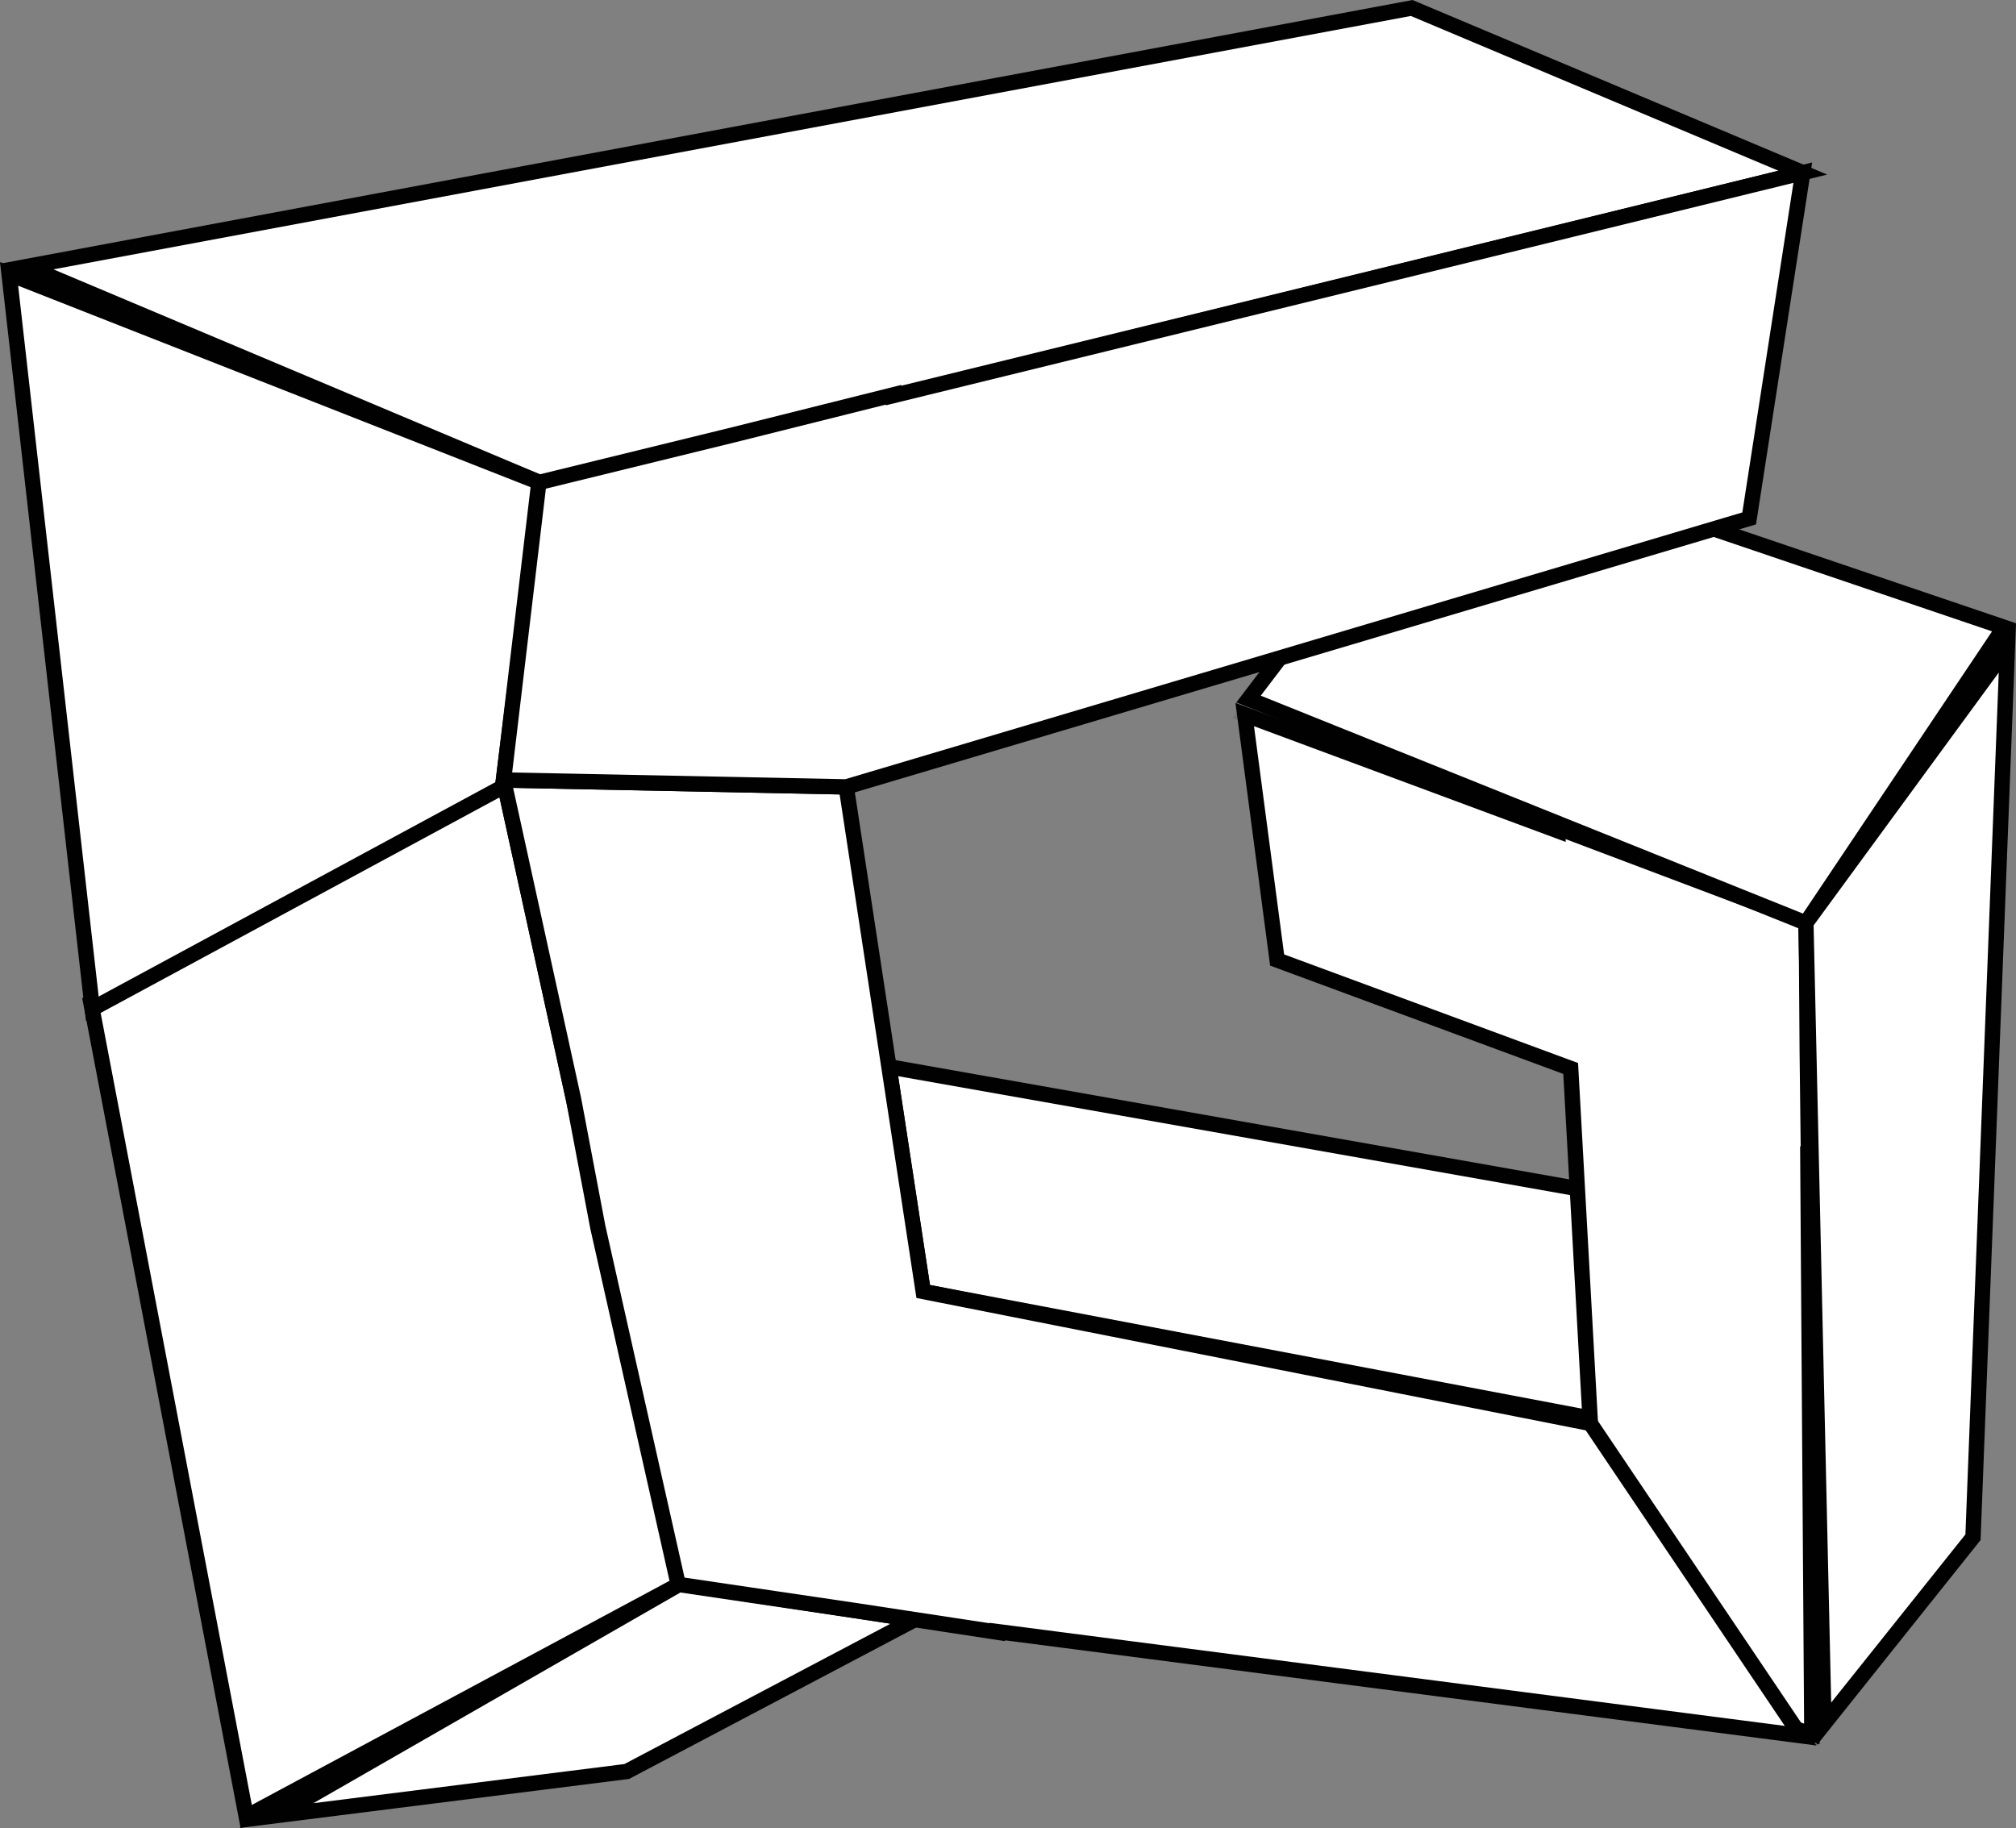 <svg id="Calque_1" data-name="Calque 1" xmlns="http://www.w3.org/2000/svg" viewBox="0 0 131.24 119.03"><rect x="0" y="0" width="131.24" height="119.03" fill="#808080" stroke="none"/><defs><style>.cls-1,.cls-2{fill:#fff;stroke:#010101;stroke-miterlimit:10;}.cls-2{opacity:0.1;}</style></defs><path class="cls-1" d="M111.66,124.51" transform="translate(-2.81 -4)"/><polygon class="cls-1" points="128.78 82 57.87 69.45 60.1 84.08 106.32 92.85 128.69 89.22 128.78 82"/><path class="cls-1" d="M106.34,96.66" transform="translate(-2.81 -4)"/><polygon class="cls-1" points="44.26 103.12 32.78 50.78 5.91 65.25 16.03 118.27 44.26 103.12"/><polygon class="cls-1" points="44.26 103.12 44.26 103.12 17.99 118.2 40.8 115.33 59.55 105.44 44.26 103.12"/><polyline class="cls-2" points="83.85 42.68 111.46 34.47 121.75 38 90.08 49.88 81.03 46.52 83.85 42.68 111.46 34.47"/><polygon class="cls-1" points="117.95 112.88 117.69 75.27 117.73 75.28 117.65 68.41 117.59 60.01 101.38 53.89 101.39 54.08 81.03 46.52 83.14 62.5 102.25 69.56 104.43 108.86 117.95 112.88"/><polygon class="cls-1" points="117.56 60.09 81.28 45.51 94.2 28.54 130.46 40.84 117.56 60.09"/><polygon class="cls-1" points="118.74 112.23 117.56 60.09 130.68 42.17 128.44 100.08 118.74 112.23"/><polygon class="cls-1" points="117.22 113 64.92 106.22 64.92 106.26 55.58 104.84 44.15 103.15 38.92 79.9 37.34 71.58 32.78 50.78 55.09 51.23 60.1 84.08 103.53 92.67 117.22 113"/><polygon class="cls-1" points="117.36 11.24 35.2 31.44 1.75 17.35 91.9 0.52 117.36 11.24"/><polygon class="cls-1" points="35.2 31.44 32.71 51.24 6.01 65.67 0.59 17.83 35.2 31.44"/><polygon class="cls-1" points="117.36 11.24 58.17 25.75 58.17 25.7 47.78 28.3 35.08 31.41 32.78 50.78 32.78 50.78 32.78 50.78 55.09 51.23 55.09 51.23 113.87 33.75 117.36 11.24"/></svg>
